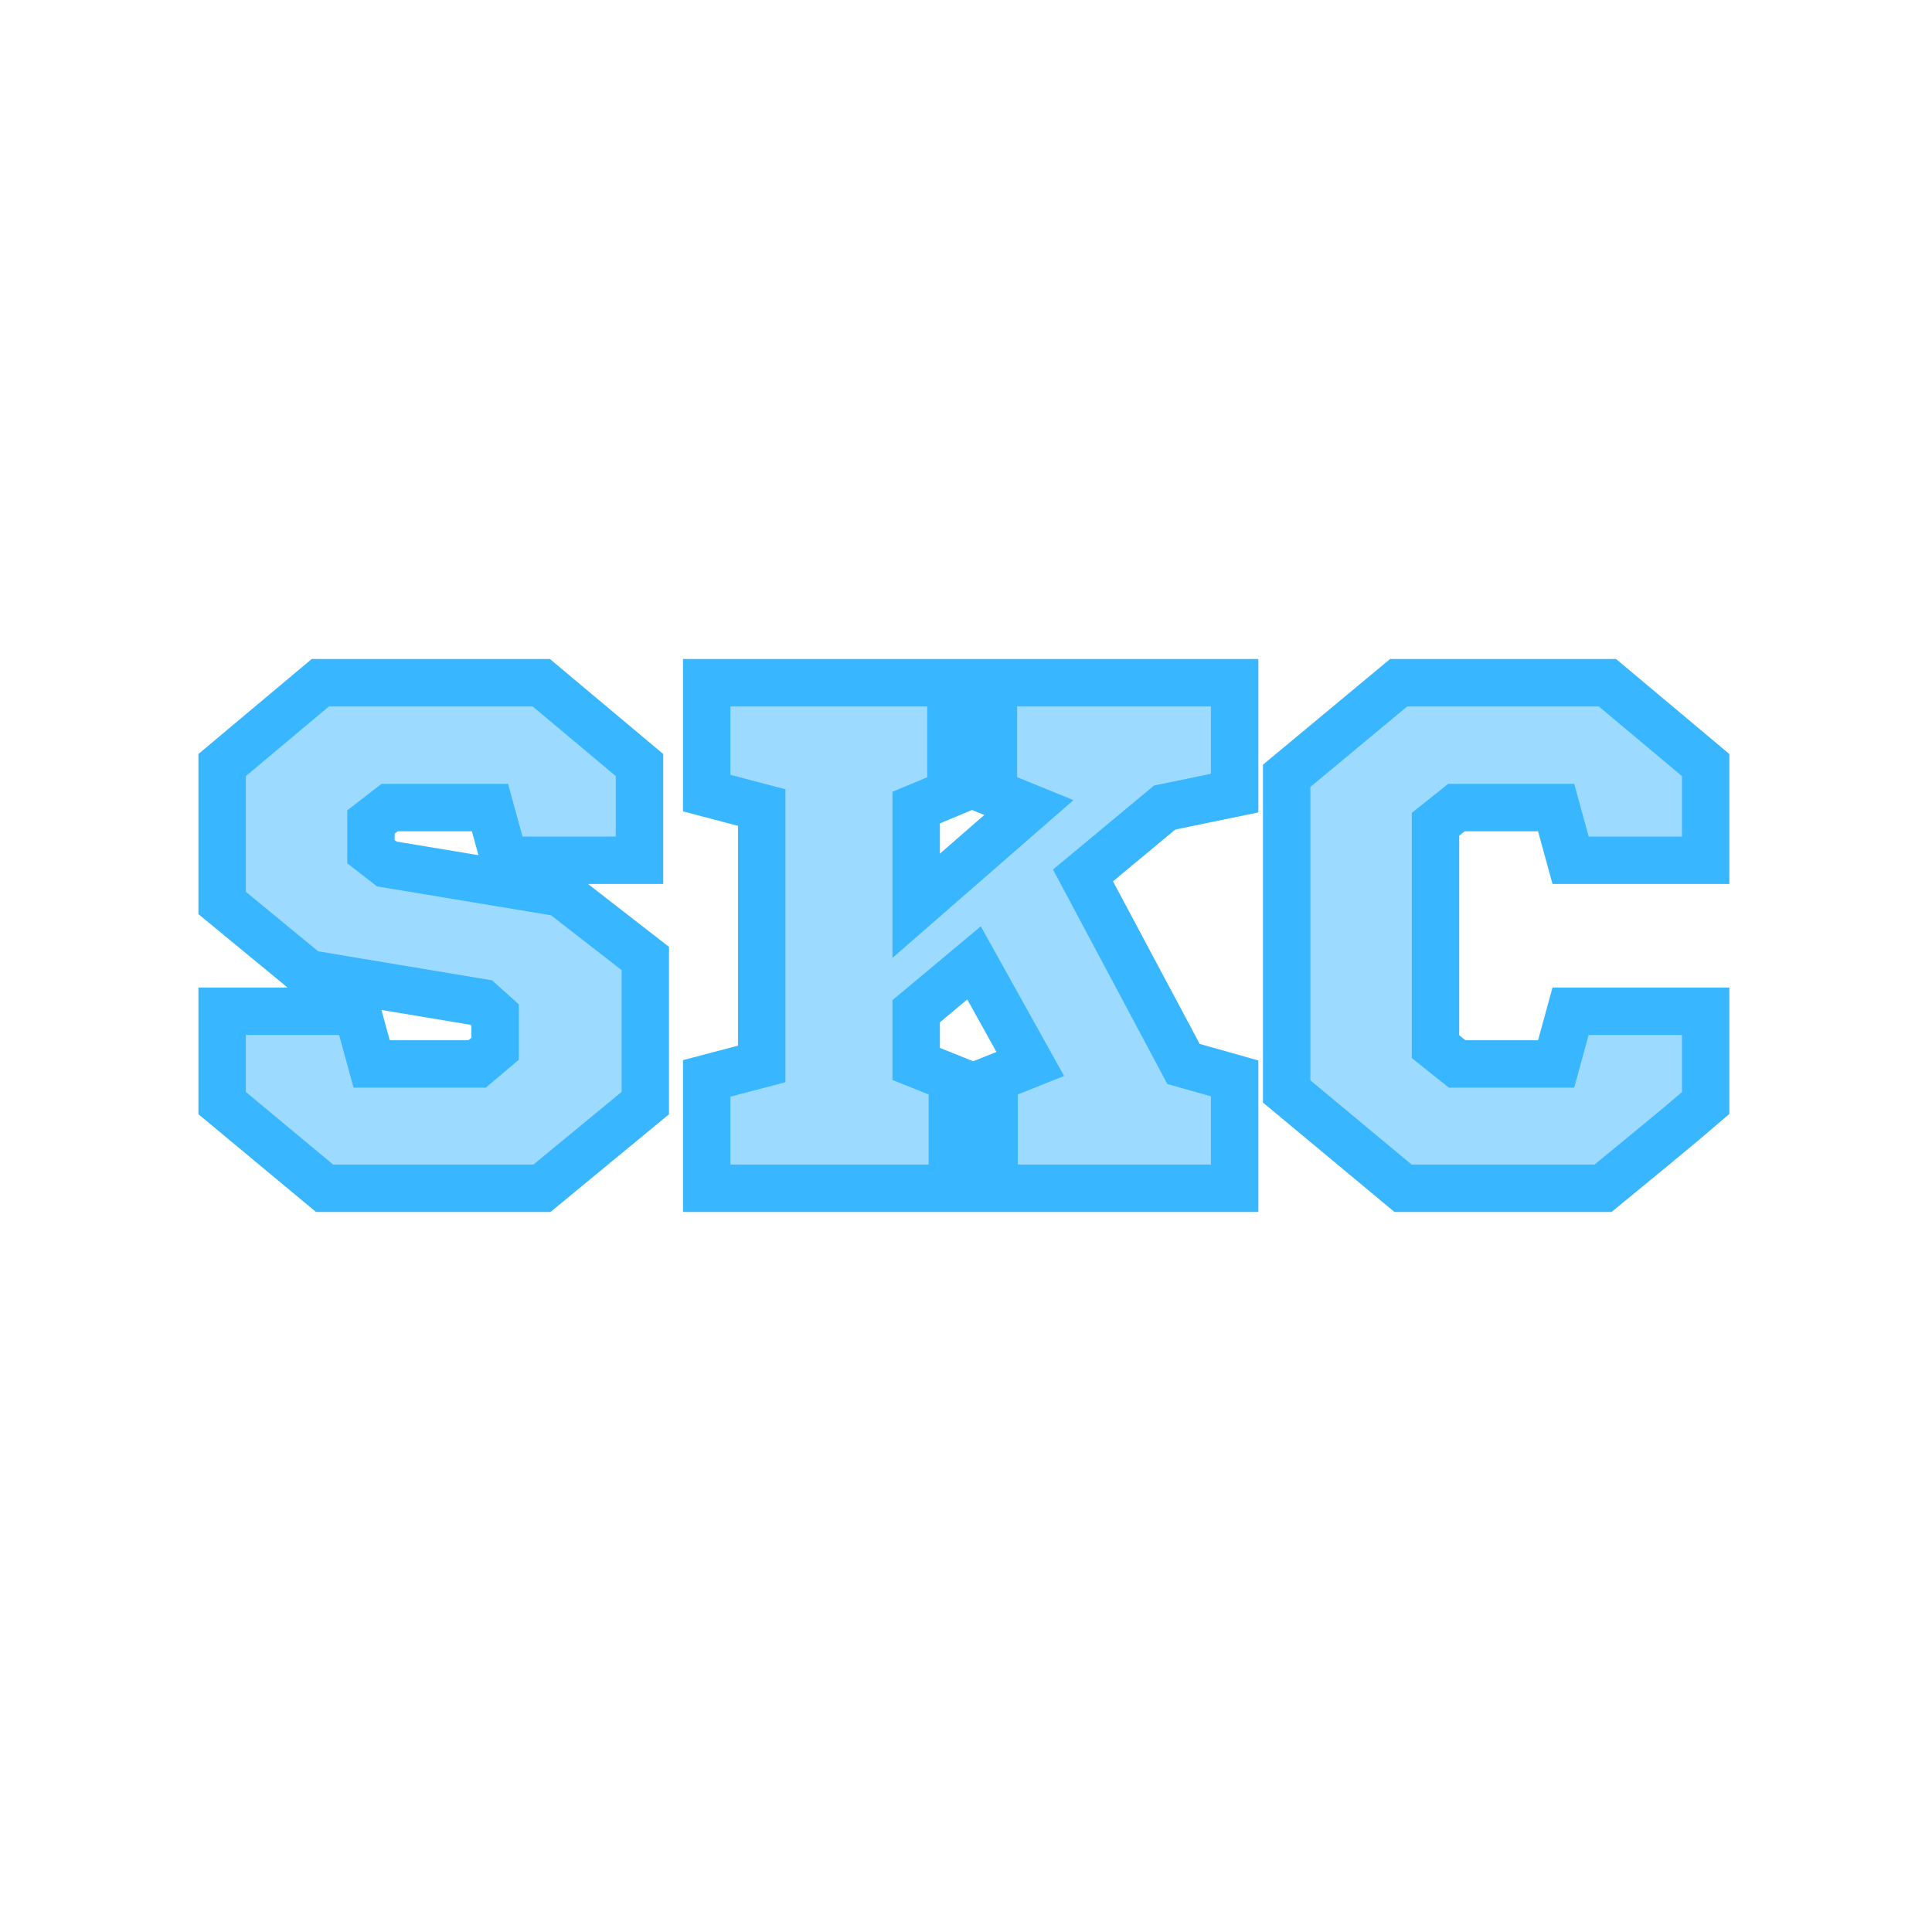 <svg xmlns="http://www.w3.org/2000/svg" xmlns:xlink="http://www.w3.org/1999/xlink" width="1000" zoomAndPan="magnify" viewBox="0 0 750 750" height="1000" preserveAspectRatio="xMidYMid meet" version="1.0"><defs><g/></defs><g fill="#9cdaff" fill-opacity="1"><g transform="translate(81.195, 467.463)"><g><path d="M 173.266 -164.297 L 135.141 -196.266 L 49.344 -196.266 L 11.219 -164.297 L 11.219 -110.75 L 44.578 -83.266 L 111.875 -72.062 L 117.203 -67.297 L 117.203 -54.109 L 110.188 -48.219 L 69.25 -48.219 L 63.641 -68.688 L 11.219 -68.688 L 11.219 -33.078 L 51.031 0 L 135.422 0 L 175.516 -33.078 L 175.516 -89.156 L 142.703 -114.672 L 75.141 -125.891 L 68.969 -130.656 L 68.969 -142.156 L 76.266 -147.75 L 115.234 -147.75 L 120.844 -127.297 L 173.266 -127.297 Z M 173.266 -164.297 "/></g></g></g><g fill="#9cdaff" fill-opacity="1"><g transform="translate(268.203, 467.463)"><g><path d="M 217.297 -153.359 L 217.297 -196.266 L 123.641 -196.266 L 123.641 -153.359 L 137.391 -147.75 L 93.641 -109.625 L 93.641 -147.75 L 107.109 -153.359 L 107.109 -196.266 L 12.344 -196.266 L 12.344 -153.359 L 33.641 -147.75 L 33.641 -48.219 L 12.344 -42.609 L 12.344 0 L 107.656 0 L 107.656 -42.609 L 93.641 -48.219 L 93.641 -68.688 L 116.078 -87.484 L 137.938 -48.219 L 123.922 -42.609 L 123.922 0 L 217.297 0 L 217.297 -42.609 L 197.391 -48.219 L 158.406 -121.406 L 190.094 -147.75 Z M 217.297 -153.359 "/></g></g></g><g fill="#9cdaff" fill-opacity="1"><g transform="translate(493.341, 467.463)"><g><path d="M 174.953 -164.297 L 136.828 -196.266 L 55.797 -196.266 L 12.344 -160.094 L 12.344 -37.562 L 57.484 0 L 135.141 0 C 141.68 -5.414 148.316 -10.879 155.047 -16.391 C 161.773 -21.91 168.41 -27.473 174.953 -33.078 L 174.953 -68.688 L 122.531 -68.688 L 116.922 -48.219 L 78.5 -48.219 L 70.094 -54.953 L 70.094 -141.312 L 78.219 -147.75 L 116.922 -147.75 L 122.531 -127.297 L 174.953 -127.297 Z M 174.953 -164.297 "/></g></g></g><path stroke-linecap="butt" transform="matrix(5.392, 0, 0, 5.392, 75, 180.897)" fill="none" stroke-linejoin="miter" d="M 32.132 21.531 L 25.061 15.603 L 9.153 15.603 L 2.082 21.531 L 2.082 31.459 L 8.265 36.55 L 20.744 38.632 L 21.735 39.52 L 21.735 41.958 L 20.439 43.05 L 12.847 43.05 L 11.807 39.254 L 2.082 39.254 L 2.082 45.868 L 9.458 52 L 25.111 52 L 32.55 45.868 L 32.55 35.458 L 26.47 30.735 L 13.939 28.653 L 12.797 27.765 L 12.797 25.632 L 14.143 24.591 L 21.366 24.591 L 22.407 28.386 L 32.132 28.386 Z M 74.979 23.55 L 74.979 15.603 L 57.612 15.603 L 57.612 23.55 L 60.164 24.591 L 52.052 31.662 L 52.052 24.591 L 54.552 23.55 L 54.552 15.603 L 36.969 15.603 L 36.969 23.55 L 40.93 24.591 L 40.93 43.05 L 36.969 44.091 L 36.969 52 L 54.654 52 L 54.654 44.091 L 52.052 43.05 L 52.052 39.254 L 56.215 35.775 L 60.265 43.05 L 57.663 44.091 L 57.663 52 L 74.979 52 L 74.979 44.091 L 71.298 43.05 L 64.061 29.478 L 69.939 24.591 Z M 108.889 21.531 L 101.818 15.603 L 86.787 15.603 L 78.725 22.306 L 78.725 45.03 L 87.104 52 L 101.501 52 C 102.719 50.993 103.951 49.981 105.195 48.966 C 106.447 47.942 107.679 46.909 108.889 45.868 L 108.889 39.254 L 99.165 39.254 L 98.124 43.05 L 91.001 43.05 L 89.44 41.805 L 89.44 25.797 L 90.951 24.591 L 98.124 24.591 L 99.165 28.386 L 108.889 28.386 Z M 108.889 21.531 " stroke="#38b6ff" stroke-width="3.413" stroke-opacity="1" stroke-miterlimit="4"/></svg>